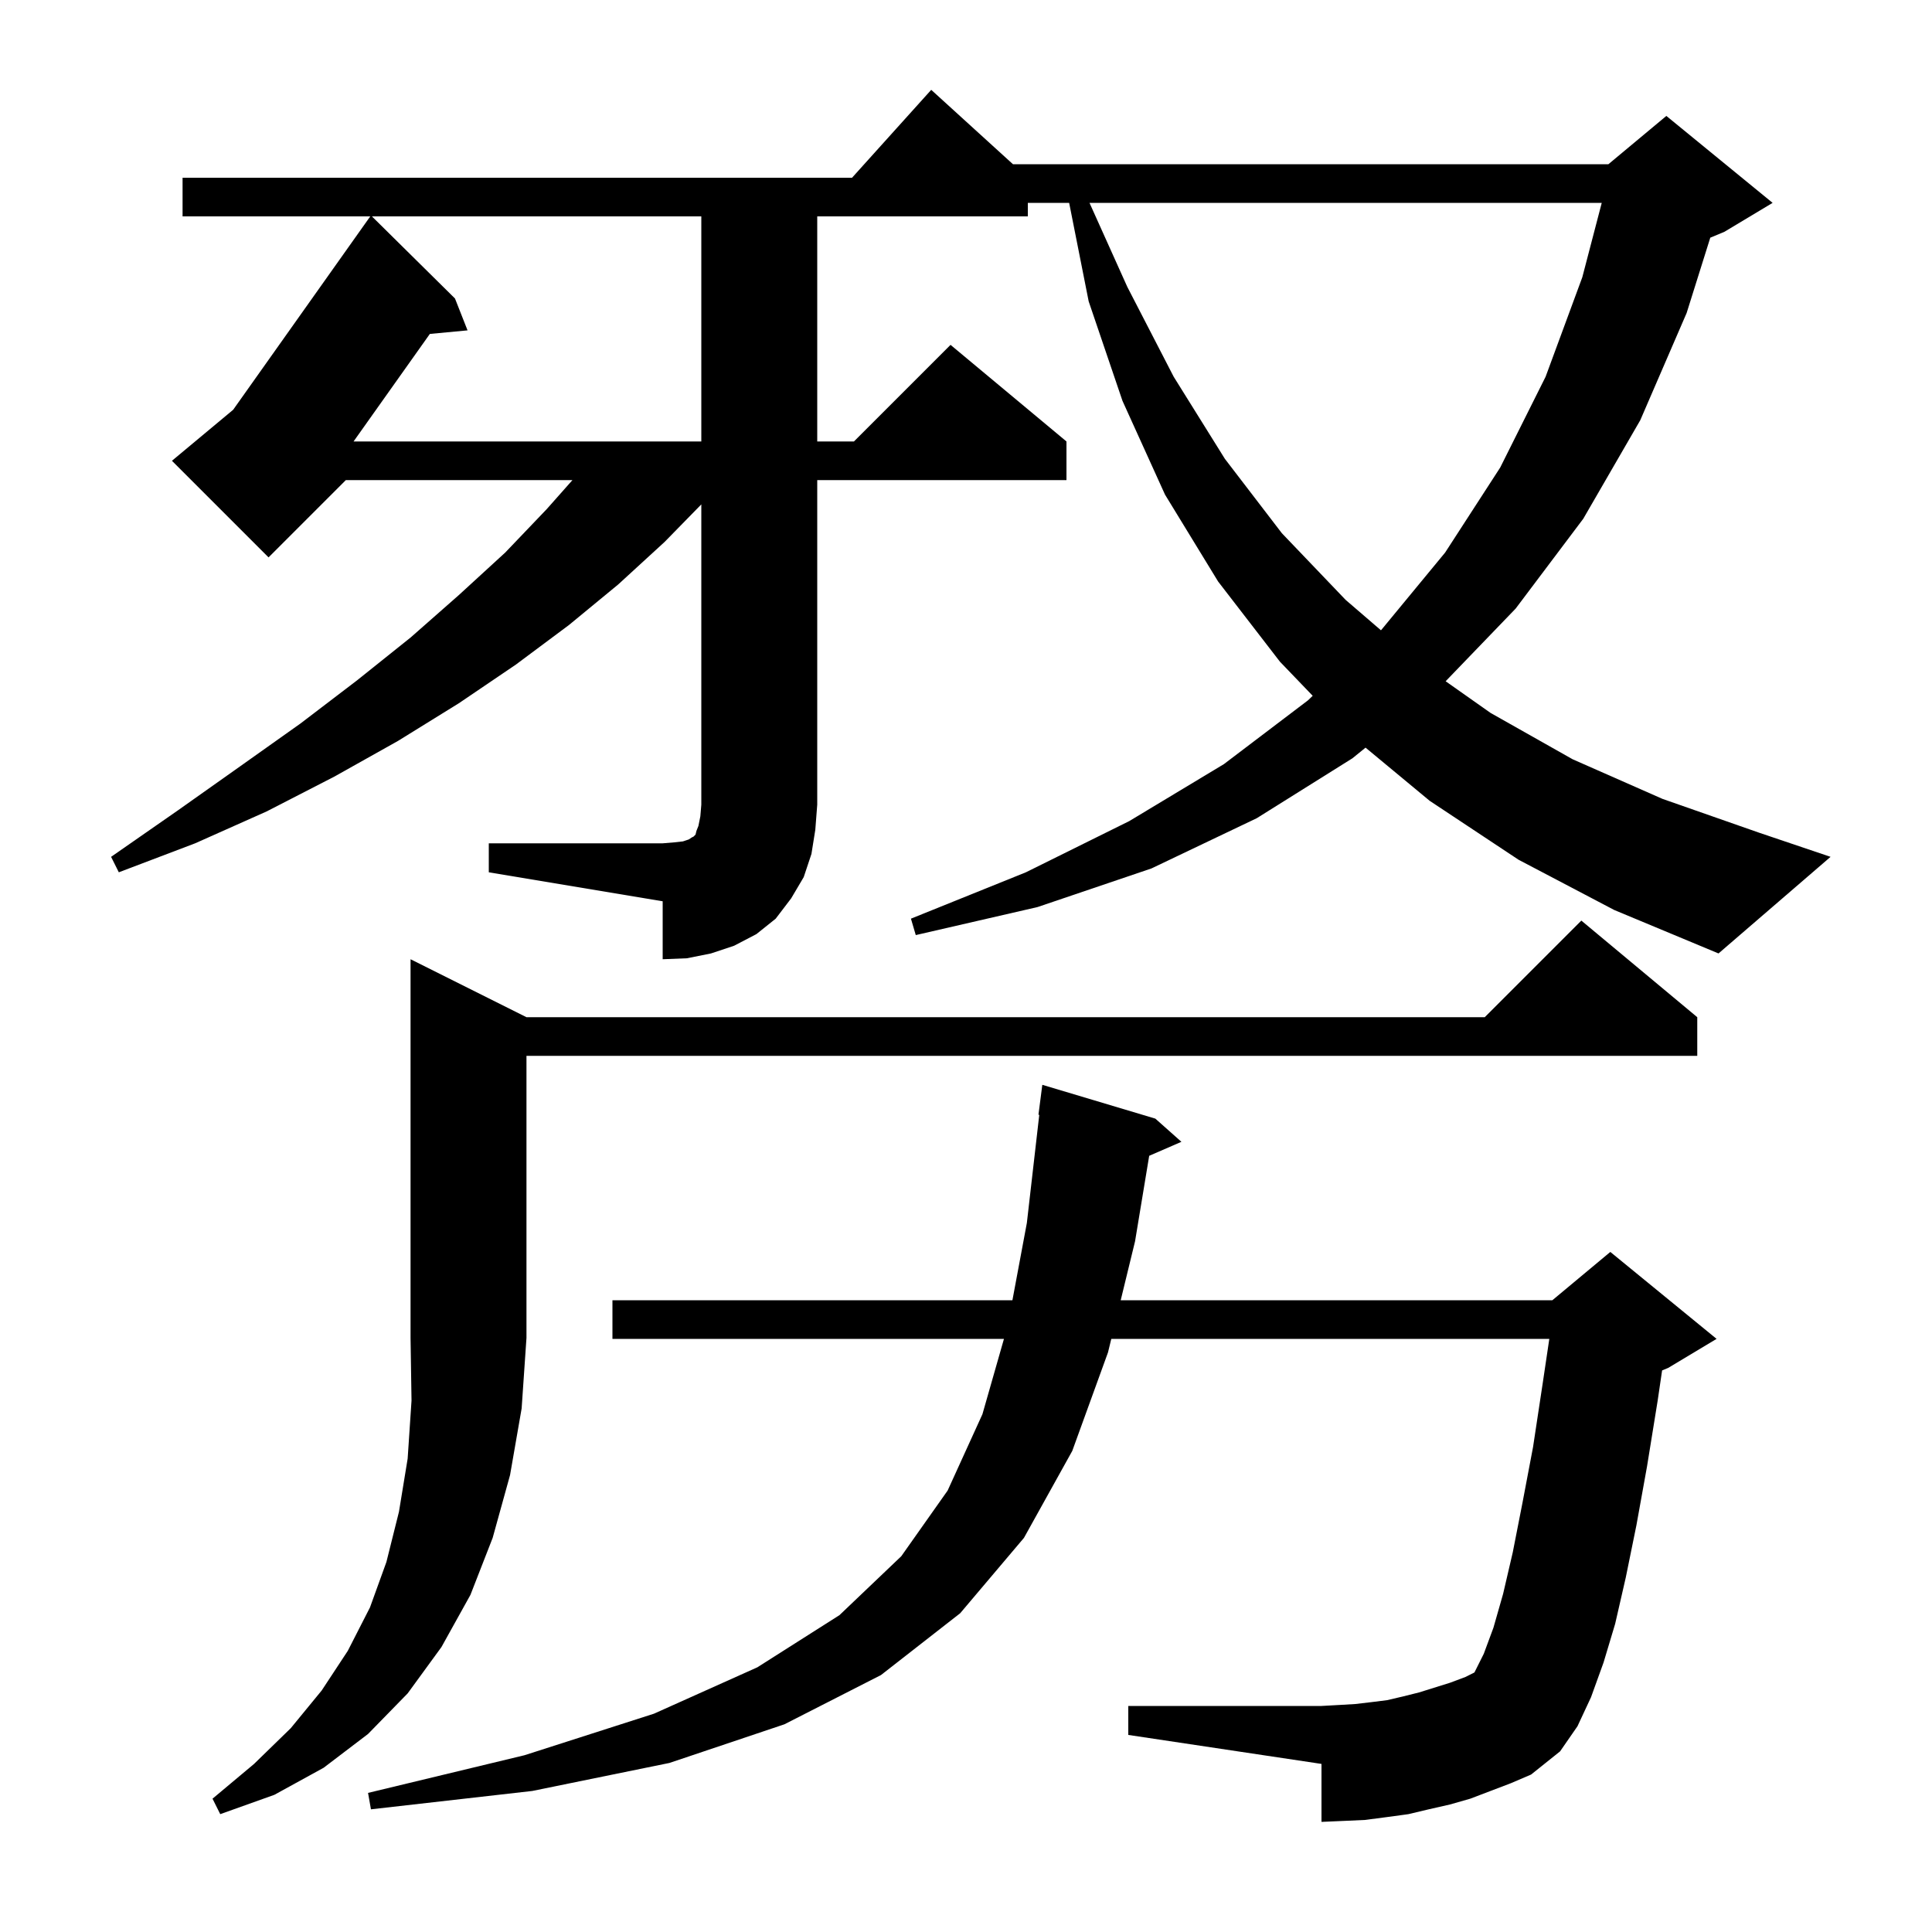 <svg xmlns="http://www.w3.org/2000/svg" xmlns:xlink="http://www.w3.org/1999/xlink" version="1.1" baseProfile="full" viewBox="0 0 200 200" width="200" height="200">
<g fill="black">
<path d="M 152.2 186.2 L 150.1 186.8 L 147.9 187.3 L 145.8 187.8 L 143.6 188.1 L 141.3 188.4 L 139.1 188.5 L 136.8 188.6 L 136.8 182.6 L 116.8 179.6 L 116.8 176.6 L 136.8 176.6 L 138.6 176.5 L 140.3 176.4 L 142.0 176.2 L 143.6 176.0 L 145.3 175.6 L 146.9 175.2 L 150.1 174.2 L 151.7 173.6 L 152.633 173.133 L 153.6 171.2 L 154.6 168.5 L 155.6 165.0 L 156.6 160.7 L 157.6 155.6 L 158.7 149.8 L 159.7 143.2 L 160.384 138.6 L 115.041 138.6 L 114.7 140.0 L 111.0 150.2 L 106.0 159.2 L 99.4 167.0 L 91.2 173.4 L 81.2 178.5 L 69.3 182.5 L 55.1 185.4 L 38.4 187.3 L 38.1 185.6 L 54.3 181.7 L 67.7 177.4 L 78.4 172.6 L 86.9 167.2 L 93.3 161.1 L 98.1 154.3 L 101.7 146.4 L 103.929 138.6 L 63.4 138.6 L 63.4 134.6 L 104.805 134.6 L 106.3 126.6 L 107.585 115.403 L 107.5 115.4 L 107.9 112.3 L 119.6 115.8 L 122.3 118.2 L 118.964 119.648 L 117.5 128.5 L 116.015 134.6 L 160.7 134.6 L 166.7 129.6 L 177.7 138.6 L 172.7 141.6 L 172.06 141.867 L 171.6 145.0 L 170.5 151.8 L 169.4 157.9 L 168.3 163.3 L 167.2 168.1 L 166.0 172.1 L 164.7 175.7 L 163.3 178.7 L 161.5 181.3 L 158.5 183.7 L 156.4 184.6 Z M 54.5 105.3 L 153.7 105.3 L 163.7 95.3 L 175.7 105.3 L 175.7 109.3 L 54.5 109.3 L 54.5 138.5 L 54.0 145.8 L 52.8 152.7 L 51.0 159.2 L 48.7 165.1 L 45.7 170.5 L 42.2 175.3 L 38.1 179.5 L 33.5 183.0 L 28.4 185.8 L 22.8 187.8 L 22.0 186.2 L 26.3 182.6 L 30.1 178.9 L 33.3 175.0 L 36.0 170.9 L 38.3 166.4 L 40.0 161.7 L 41.3 156.5 L 42.2 151.0 L 42.6 145.0 L 42.5 138.5 L 42.5 99.3 Z M 50.6 87.3 L 68.6 87.3 L 69.8 87.2 L 70.7 87.1 L 71.3 86.9 L 71.6 86.7 L 71.8 86.6 L 72.0 86.4 L 72.1 86.0 L 72.3 85.5 L 72.5 84.5 L 72.6 83.3 L 72.6 52.214 L 68.8 56.1 L 64.0 60.5 L 58.9 64.7 L 53.4 68.8 L 47.5 72.8 L 41.2 76.7 L 34.6 80.4 L 27.6 84.0 L 20.2 87.3 L 12.3 90.3 L 11.5 88.7 L 18.4 83.9 L 24.9 79.3 L 31.1 74.9 L 37.0 70.4 L 42.5 66.0 L 47.5 61.6 L 52.3 57.2 L 56.6 52.7 L 59.259 49.7 L 35.8 49.7 L 27.8 57.7 L 17.8 47.7 L 24.136 42.42 L 38.329 22.4 L 18.9 22.4 L 18.9 18.4 L 88.202 18.4 L 96.4 9.3 L 104.862 17.0 L 166.5 17.0 L 172.5 12.0 L 183.5 21.0 L 178.5 24.0 L 177.048 24.605 L 174.6 32.4 L 169.8 43.5 L 163.9 53.7 L 156.9 63.0 L 149.652 70.523 L 154.3 73.8 L 162.8 78.6 L 172.1 82.7 L 182.1 86.2 L 189.5 88.7 L 177.9 98.7 L 167.1 94.2 L 157.2 89.0 L 148.0 82.9 L 141.362 77.395 L 140.0 78.5 L 130.1 84.7 L 119.2 89.9 L 107.4 93.9 L 94.8 96.8 L 94.3 95.1 L 106.2 90.3 L 116.9 85.0 L 126.7 79.1 L 135.4 72.5 L 135.89 72.029 L 132.5 68.5 L 126.1 60.2 L 120.6 51.2 L 116.2 41.5 L 112.7 31.2 L 110.678 21.0 L 106.4 21.0 L 106.4 22.4 L 84.6 22.4 L 84.6 45.7 L 88.4 45.7 L 98.4 35.7 L 110.4 45.7 L 110.4 49.7 L 84.6 49.7 L 84.6 83.3 L 84.4 85.9 L 84.0 88.4 L 83.2 90.8 L 81.9 93.0 L 80.3 95.1 L 78.3 96.7 L 76.0 97.9 L 73.6 98.7 L 71.1 99.2 L 68.6 99.3 L 68.6 93.3 L 50.6 90.3 Z M 112.785 21.0 L 116.7 29.7 L 121.5 39.0 L 126.8 47.5 L 132.7 55.2 L 139.3 62.1 L 142.953 65.245 L 143.0 65.2 L 149.6 57.2 L 155.3 48.4 L 160.0 39.0 L 163.8 28.7 L 165.812 21.0 Z M 38.501 22.4 L 47.1 30.9 L 48.4 34.2 L 44.498 34.568 L 36.601 45.7 L 72.6 45.7 L 72.6 22.4 Z " />
</g>
</svg>
